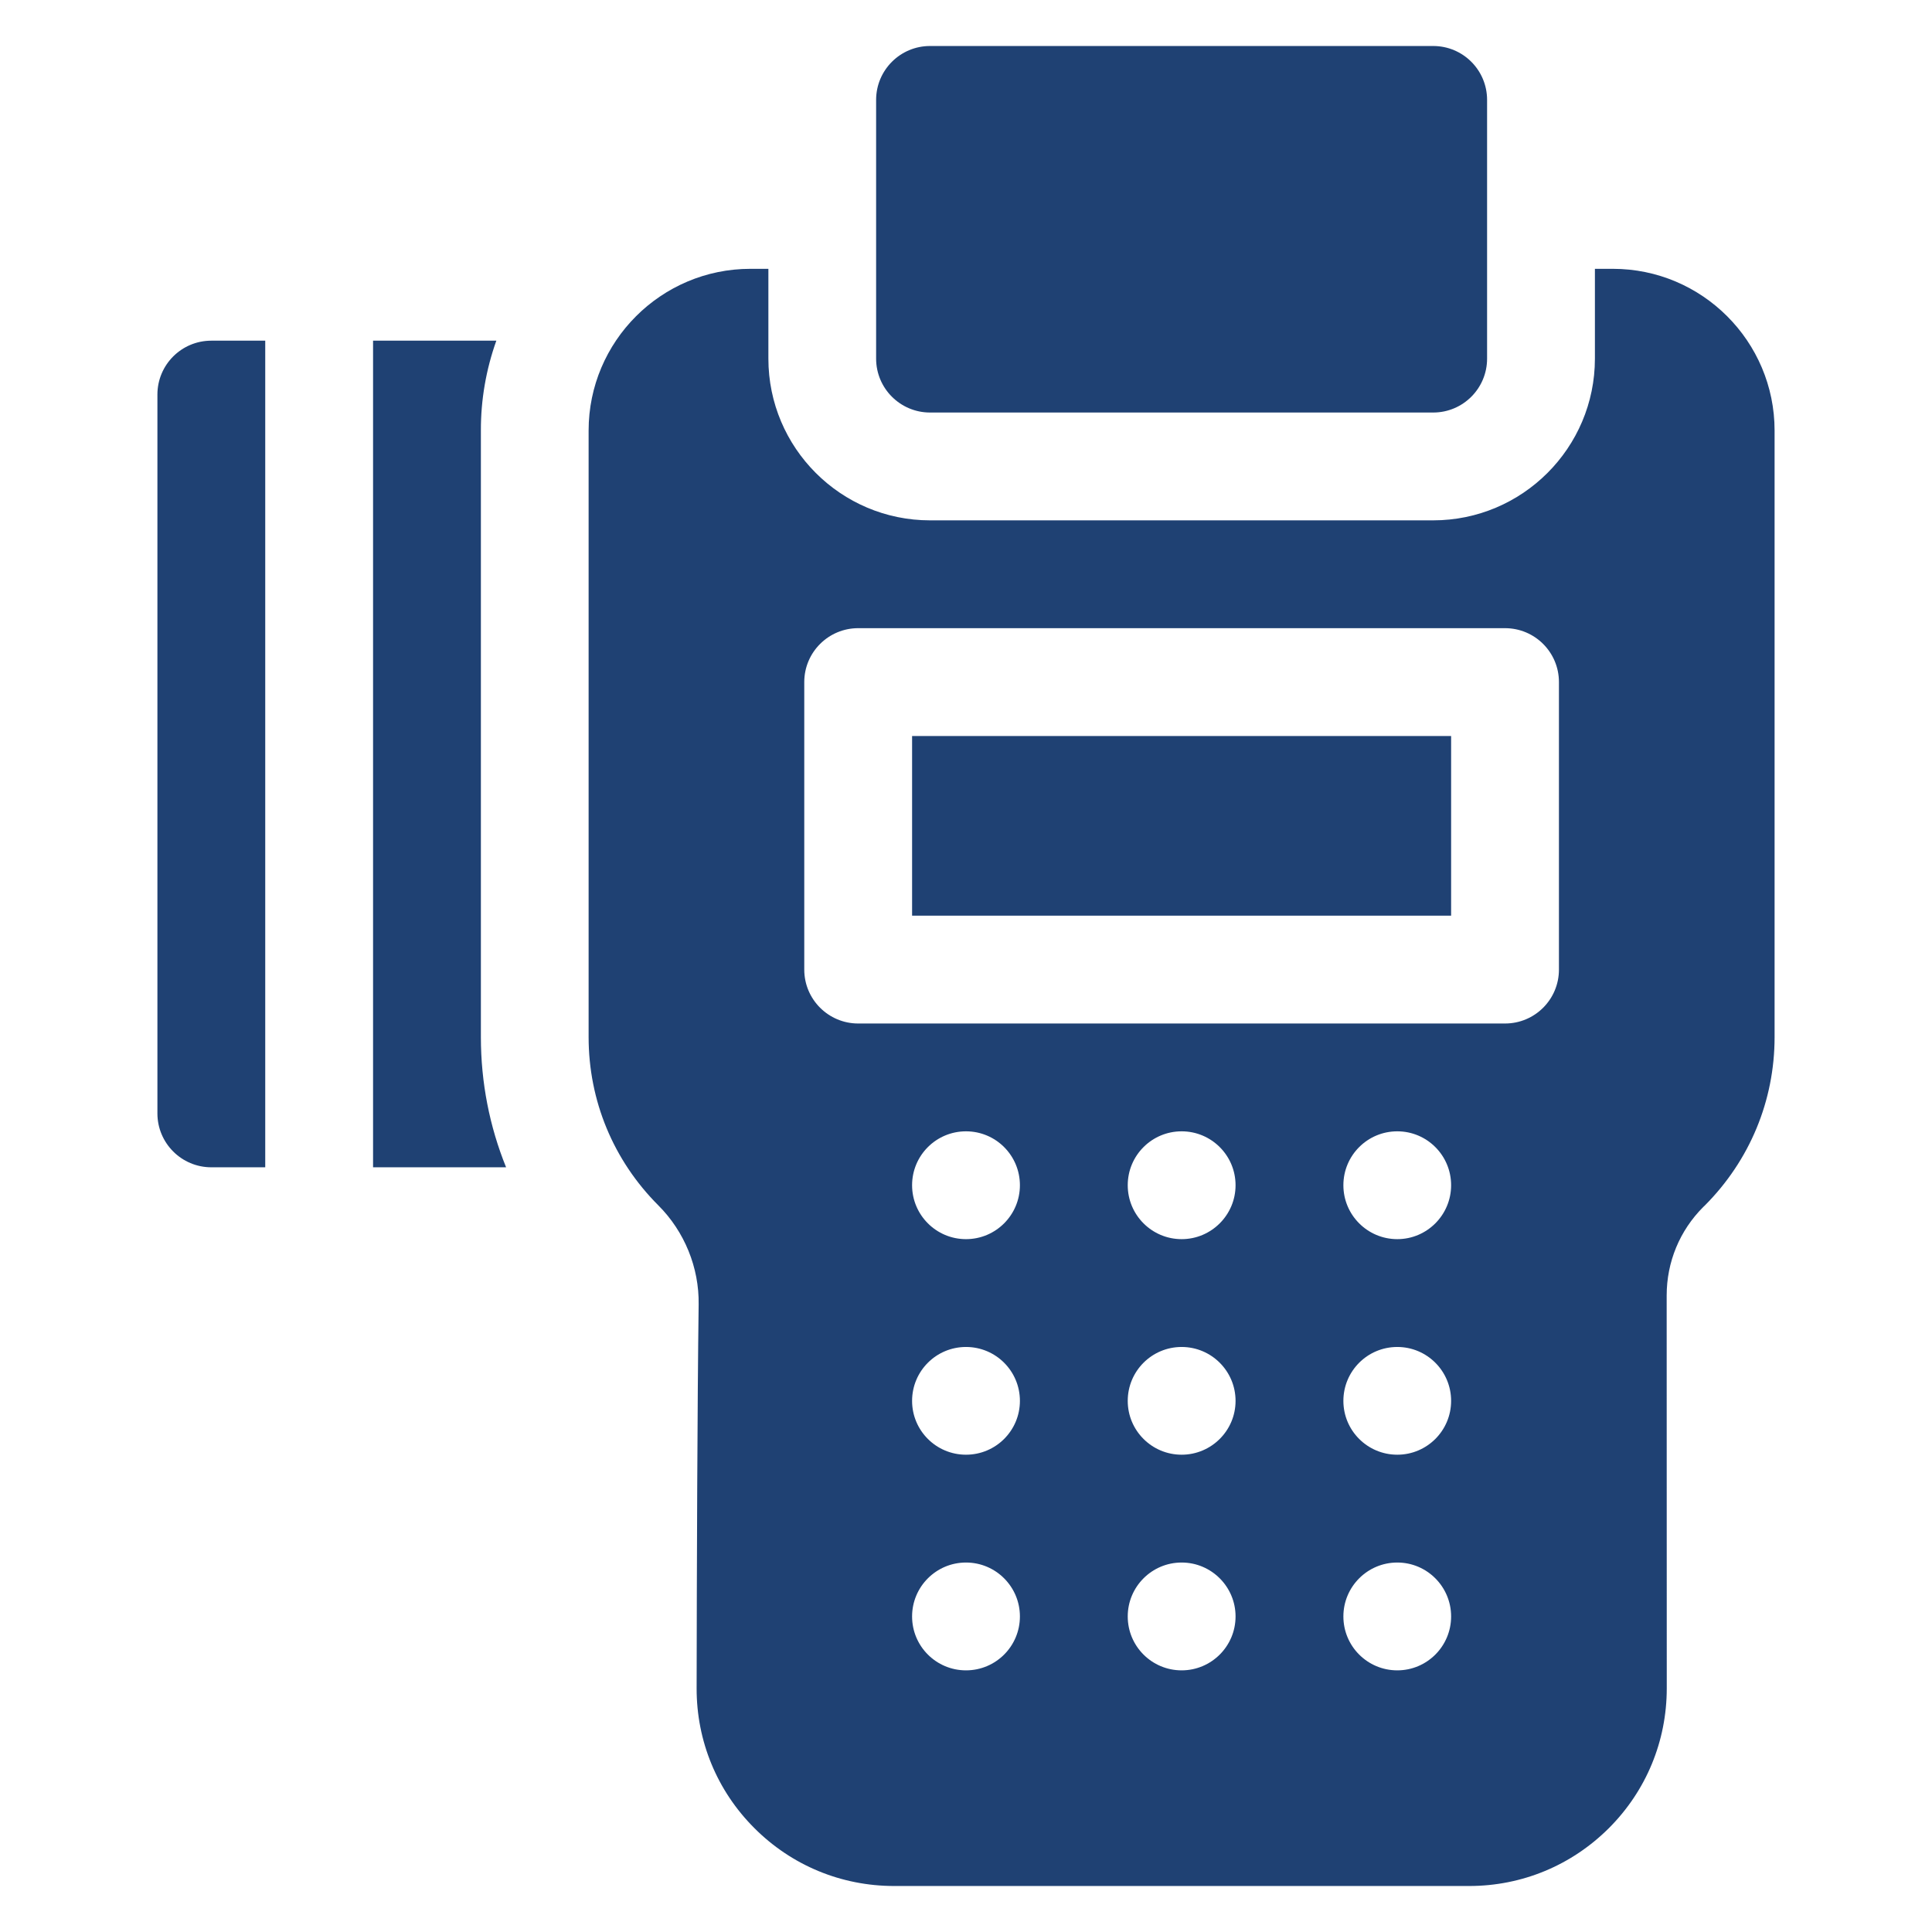 <svg width="21" height="21" viewBox="0 0 21 21" fill="none" xmlns="http://www.w3.org/2000/svg">
<g clip-path="url(#clip0_1_166)">
<path d="M1.711 4.289V12.102C1.711 12.425 1.973 12.688 2.297 12.688H2.883V3.703H2.297C1.973 3.703 1.711 3.965 1.711 4.289ZM10.109 4.484H15.578C15.902 4.484 16.164 4.222 16.164 3.898V1.086C16.164 0.762 15.902 0.5 15.578 0.5H10.109C9.786 0.5 9.523 0.762 9.523 1.086V3.898C9.523 4.222 9.786 4.484 10.109 4.484ZM9.914 8H15.773V9.953H9.914V8Z" fill="#1F4173"/>
<path d="M17.531 2.922H17.336V3.898C17.336 4.868 16.547 5.656 15.578 5.656H10.109C9.14 5.656 8.352 4.868 8.352 3.898V2.922H8.156C7.187 2.922 6.398 3.71 6.398 4.68V11.273C6.398 11.964 6.667 12.613 7.156 13.102C7.44 13.386 7.6 13.778 7.594 14.178C7.58 15.232 7.574 17.029 7.572 18.351C7.571 18.924 7.793 19.464 8.199 19.87C8.604 20.276 9.144 20.5 9.719 20.5H15.969C16.543 20.5 17.082 20.276 17.488 19.871C17.894 19.465 18.117 18.925 18.117 18.351L18.116 14.081C18.116 13.718 18.257 13.376 18.514 13.119L18.529 13.105C19.019 12.614 19.289 11.964 19.289 11.273V4.68C19.289 3.71 18.5 2.922 17.531 2.922ZM10.5 18.156C10.176 18.156 9.914 17.894 9.914 17.57C9.914 17.247 10.176 16.984 10.5 16.984C10.824 16.984 11.086 17.247 11.086 17.57C11.086 17.894 10.824 18.156 10.5 18.156ZM10.5 15.812C10.176 15.812 9.914 15.55 9.914 15.227C9.914 14.903 10.176 14.641 10.5 14.641C10.824 14.641 11.086 14.903 11.086 15.227C11.086 15.55 10.824 15.812 10.5 15.812ZM10.5 13.469C10.176 13.469 9.914 13.206 9.914 12.883C9.914 12.559 10.176 12.297 10.5 12.297C10.824 12.297 11.086 12.559 11.086 12.883C11.086 13.206 10.824 13.469 10.5 13.469ZM12.844 18.156C12.52 18.156 12.258 17.894 12.258 17.57C12.258 17.247 12.52 16.984 12.844 16.984C13.167 16.984 13.43 17.247 13.43 17.57C13.43 17.894 13.167 18.156 12.844 18.156ZM12.844 15.812C12.52 15.812 12.258 15.55 12.258 15.227C12.258 14.903 12.52 14.641 12.844 14.641C13.167 14.641 13.43 14.903 13.43 15.227C13.43 15.55 13.167 15.812 12.844 15.812ZM12.844 13.469C12.52 13.469 12.258 13.206 12.258 12.883C12.258 12.559 12.52 12.297 12.844 12.297C13.167 12.297 13.43 12.559 13.43 12.883C13.43 13.206 13.167 13.469 12.844 13.469ZM15.188 18.156C14.864 18.156 14.602 17.894 14.602 17.57C14.602 17.247 14.864 16.984 15.188 16.984C15.511 16.984 15.773 17.247 15.773 17.57C15.773 17.894 15.511 18.156 15.188 18.156ZM15.188 15.812C14.864 15.812 14.602 15.55 14.602 15.227C14.602 14.903 14.864 14.641 15.188 14.641C15.511 14.641 15.773 14.903 15.773 15.227C15.773 15.55 15.511 15.812 15.188 15.812ZM15.188 13.469C14.864 13.469 14.602 13.206 14.602 12.883C14.602 12.559 14.864 12.297 15.188 12.297C15.511 12.297 15.773 12.559 15.773 12.883C15.773 13.206 15.511 13.469 15.188 13.469ZM16.945 10.539C16.945 10.863 16.683 11.125 16.359 11.125H9.328C9.005 11.125 8.742 10.863 8.742 10.539V7.414C8.742 7.09 9.005 6.828 9.328 6.828H16.359C16.683 6.828 16.945 7.09 16.945 7.414V10.539ZM5.227 4.68C5.226 4.347 5.283 4.017 5.395 3.703H4.055V12.688H5.501C5.321 12.244 5.227 11.766 5.227 11.273V4.68Z" fill="#1F4173"/>
</g>
<defs>
<clipPath id="clip0_1_166">
<rect width="20" height="20" fill="white" transform="translate(0.5 0.5)"/>
</clipPath>
</defs>
</svg>
